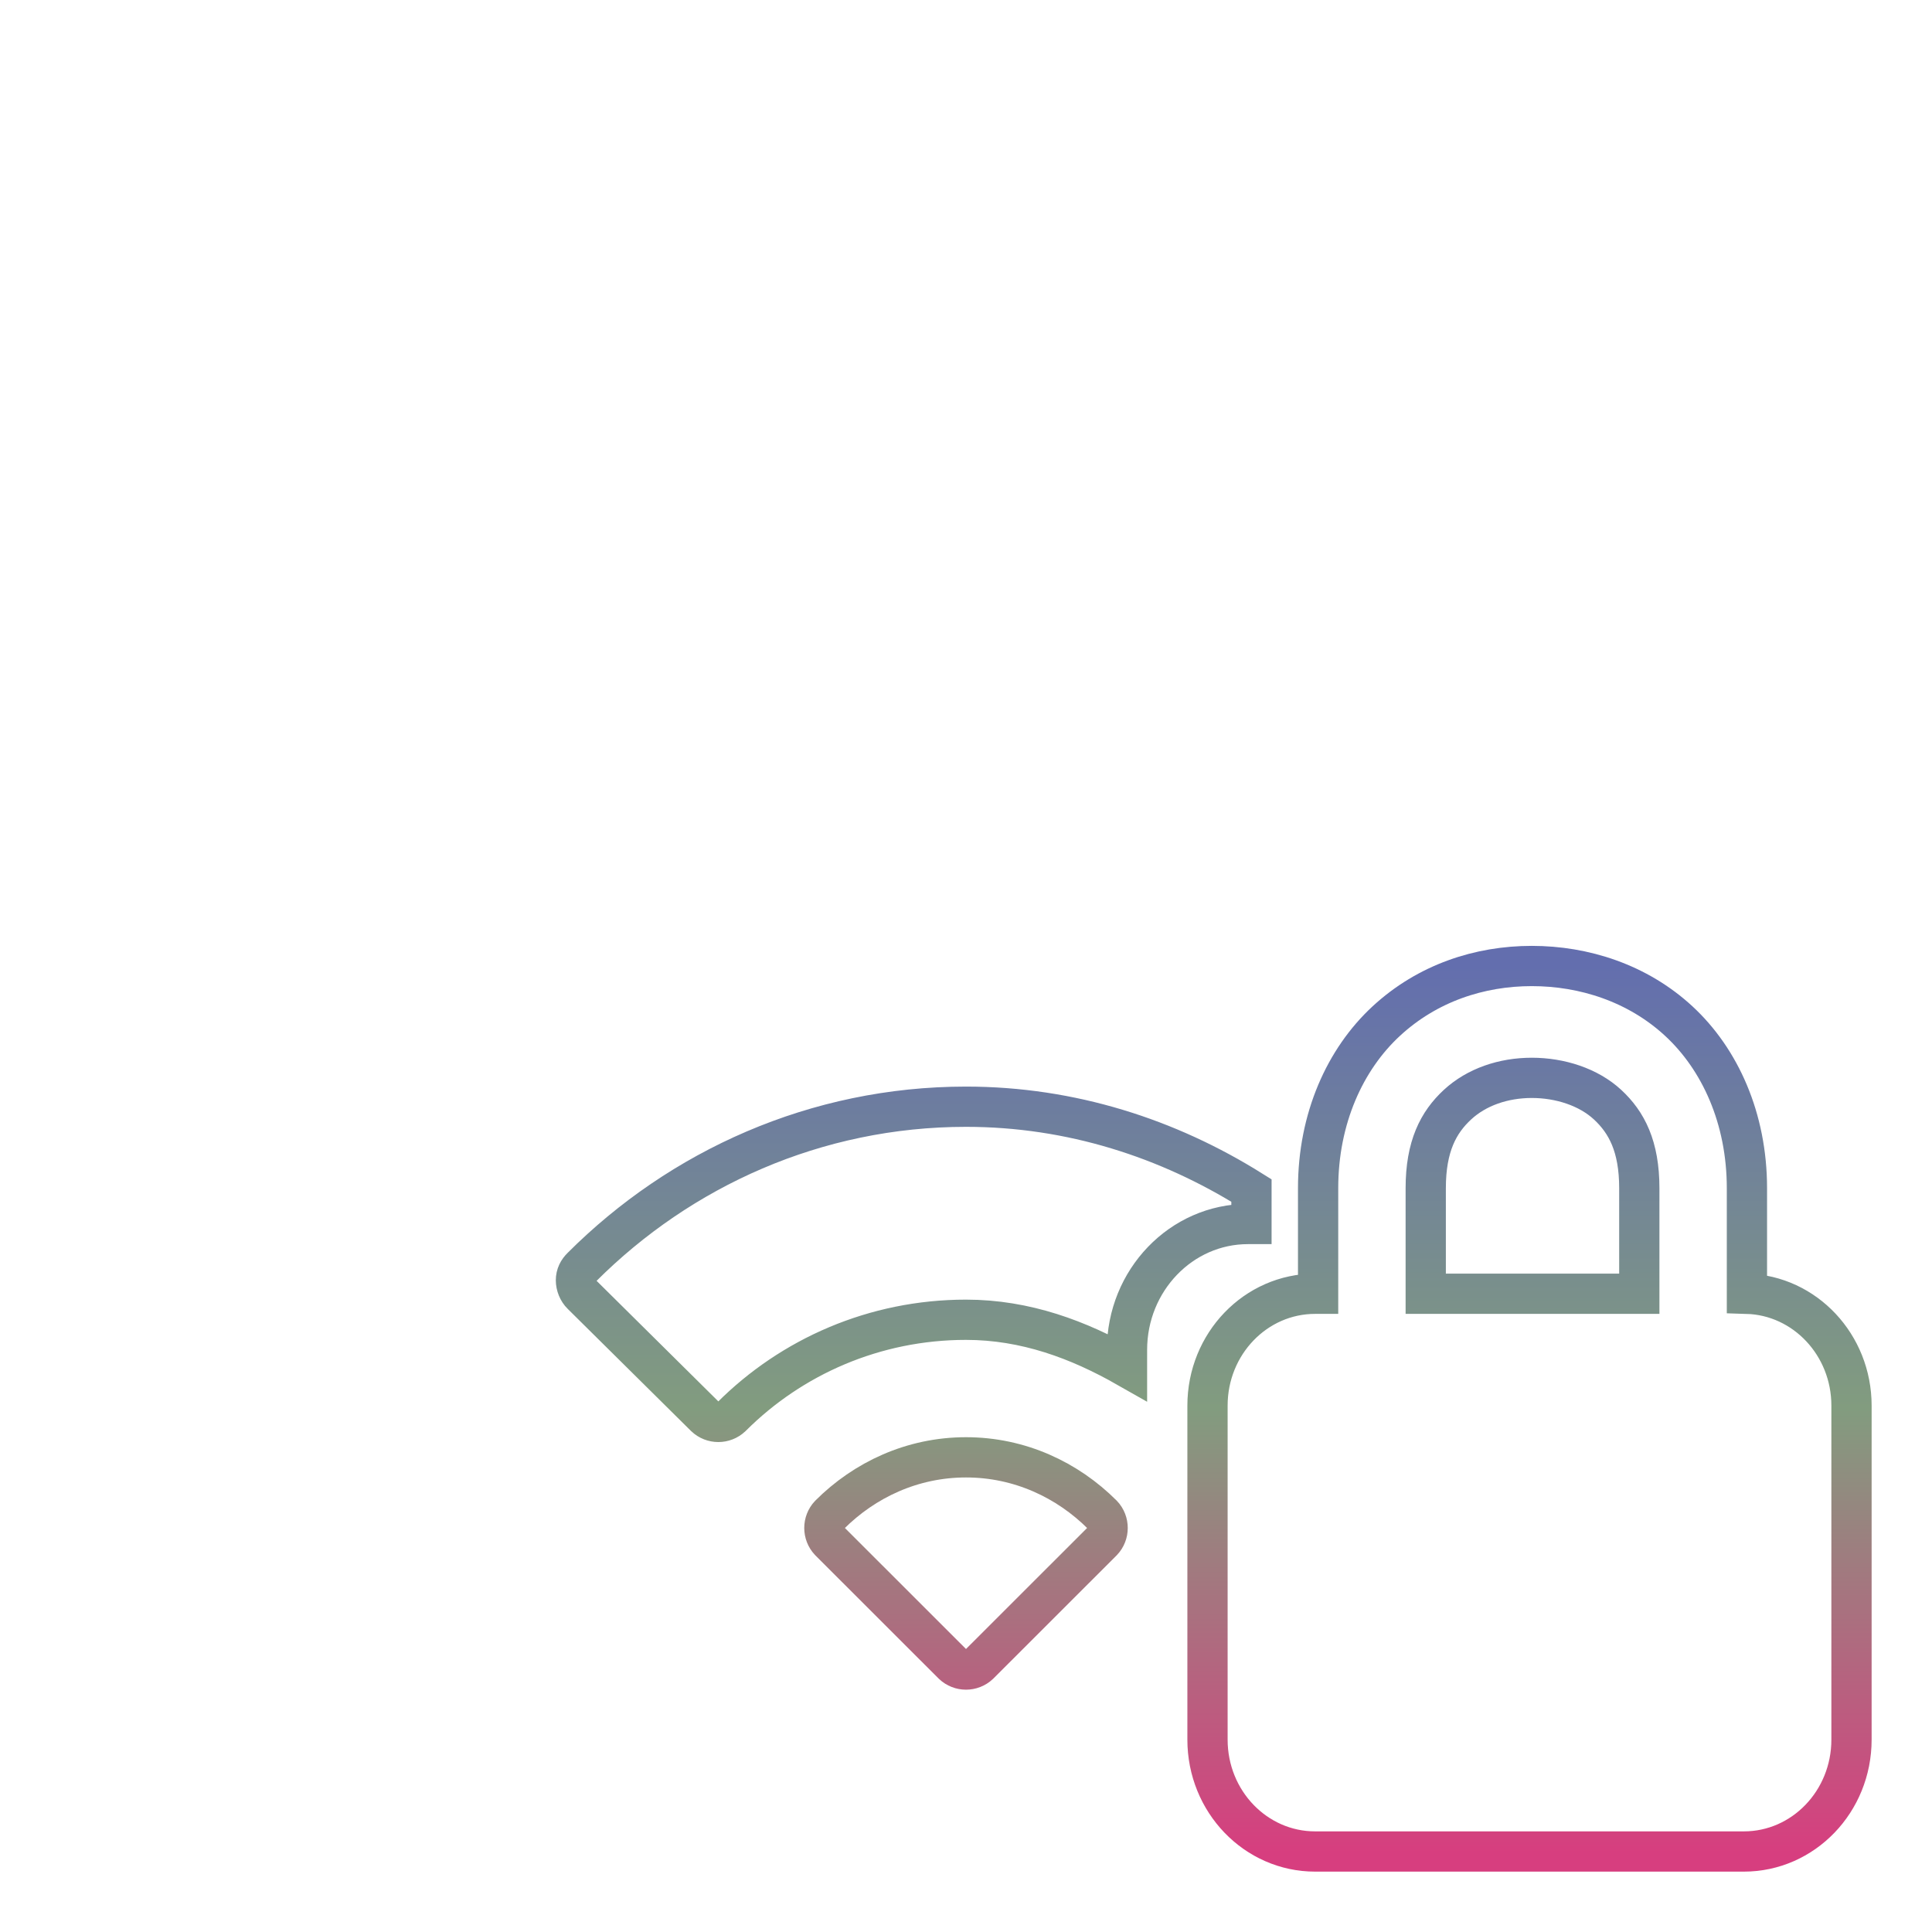 <svg xmlns="http://www.w3.org/2000/svg" xmlns:xlink="http://www.w3.org/1999/xlink" width="48" height="48">
  <defs id="acyl-settings">
    <linearGradient x1="0%" y1="0%" x2="0%" y2="100%" id="acyl-gradient">
      <stop offset="0%" style="stop-color:#636EAE;stop-opacity:1"/>
      <stop offset="50%" style="stop-color:#829C7F;stop-opacity:1"/>
      <stop offset="100%" style="stop-color:#D73E7F;stop-opacity:1"/>
    </linearGradient>
    <g id="acyl-filter">
  </g>
    <g id="acyl-drawing">
      <path d="M 38.057 24 C 36.761 24 35.466 24.422 34.441 25.369 C 33.417 26.316 32.748 27.787 32.748 29.52 L 32.748 32.143 L 32.674 32.143 C 31.197 32.143 30 33.386 30 34.922 L 30 43.221 C 30 44.757 31.197 46 32.674 46 L 43.326 46 C 44.803 46 46 44.757 46 43.221 L 46 34.922 C 46 33.413 44.843 32.185 43.402 32.143 L 43.402 29.52 C 43.402 27.787 42.734 26.316 41.709 25.369 C 40.684 24.422 39.353 24 38.057 24 z M 38.057 26.779 C 38.76 26.779 39.465 27.006 39.94 27.445 C 40.414 27.884 40.728 28.48 40.728 29.52 L 40.728 32.143 L 35.422 32.143 L 35.422 29.52 C 35.422 28.48 35.736 27.884 36.211 27.445 C 36.686 27.006 37.353 26.779 38.057 26.779 z M 24 27.496 C 20.269 27.496 16.902 29.035 14.457 31.48 C 14.364 31.57 14.309 31.678 14.309 31.807 C 14.309 31.936 14.364 32.074 14.457 32.164 L 17.52 35.197 C 17.703 35.371 17.99 35.371 18.174 35.197 C 19.663 33.708 21.728 32.789 24 32.789 C 25.48 32.789 26.797 33.283 28 33.967 L 28 33.537 C 28 32.673 28.337 31.892 28.881 31.326 C 29.425 30.76 30.175 30.41 31.006 30.41 L 31.092 30.41 L 31.092 29.578 C 29.027 28.285 26.614 27.496 24 27.496 z M 24 36.207 C 22.666 36.207 21.479 36.767 20.611 37.635 C 20.438 37.818 20.438 38.106 20.611 38.289 L 23.674 41.35 C 23.857 41.523 24.143 41.523 24.326 41.35 L 27.389 38.289 C 27.562 38.106 27.562 37.818 27.389 37.635 C 26.521 36.767 25.334 36.207 24 36.207 z " id="path-main"/>
    </g>
  </defs>
  <g id="acyl-visual">
    <use id="visible1" transform="translate(24,24) scale(1.00) translate(-24,-24)" style="fill:rgb(0,0,0);fill-opacity:0.00;stroke:url(#acyl-gradient);stroke-width:1.00" xlink:href="#acyl-drawing"/>
  </g>
</svg>
